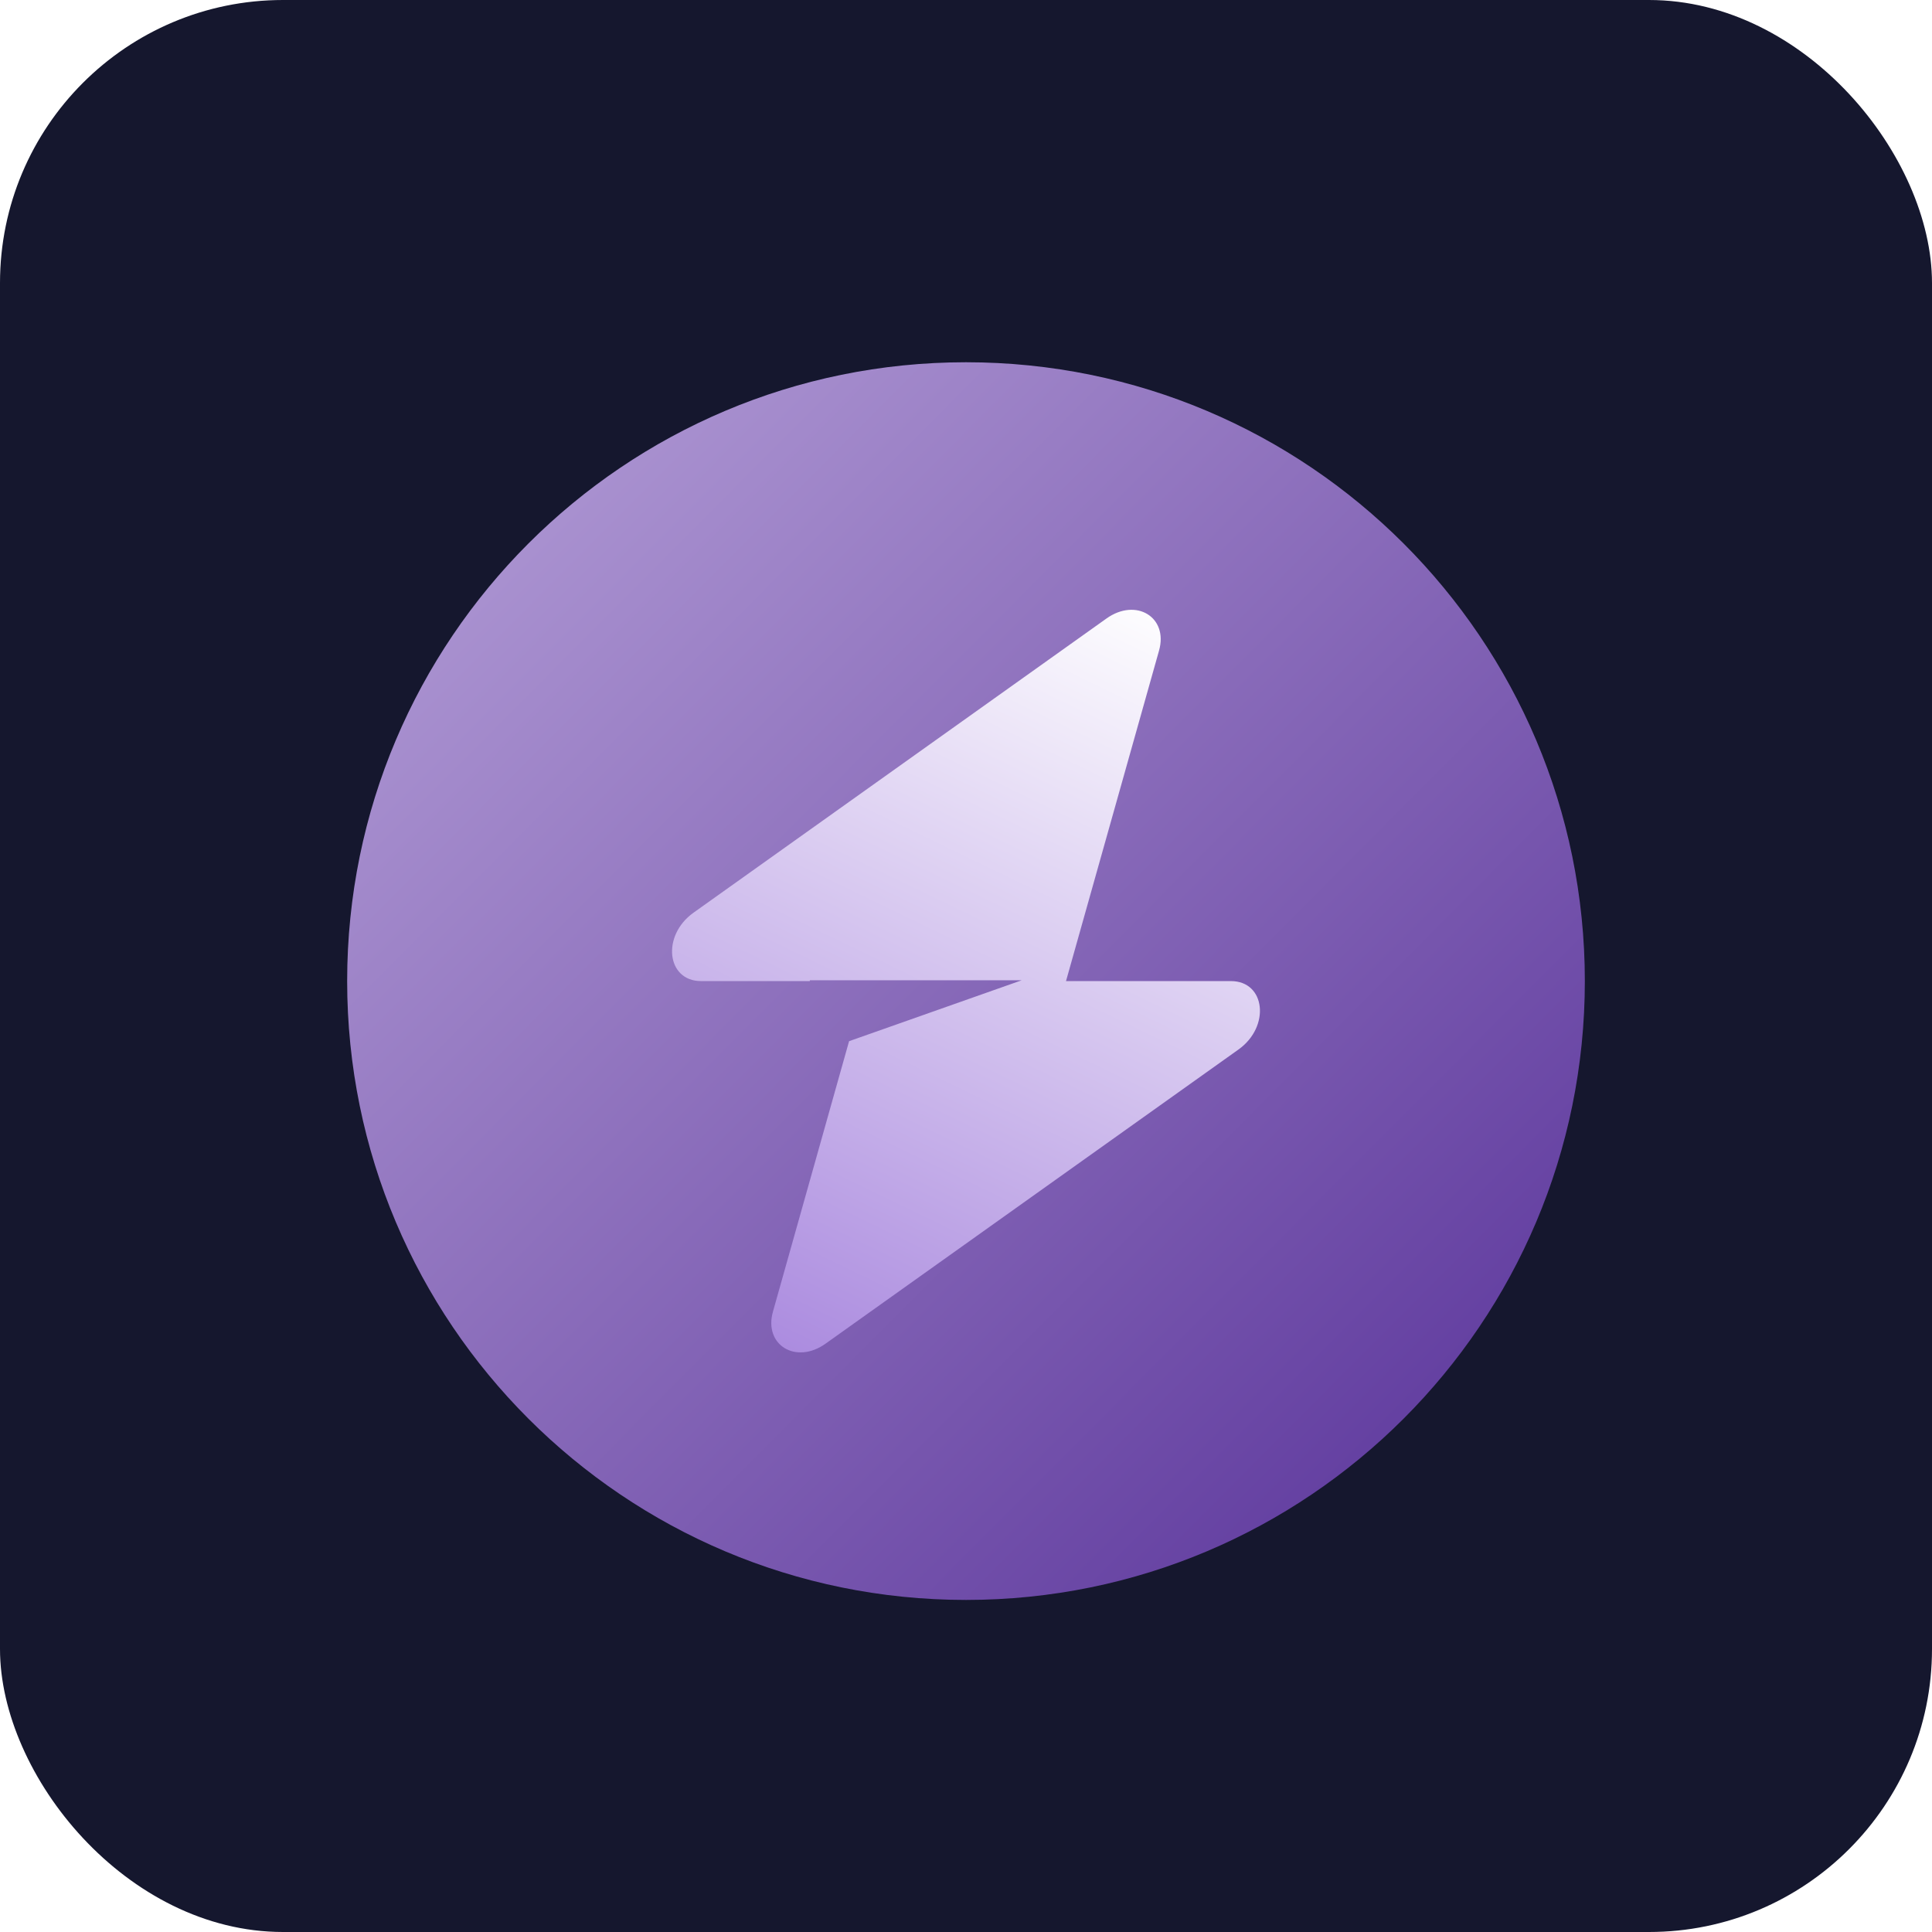 <svg width="512" height="512" viewBox="0 0 512 512" fill="none" xmlns="http://www.w3.org/2000/svg">
<rect width="512" height="512" rx="75" fill="#15172E"/>
<rect x="149.506" y="135.662" width="210.857" height="232.156" rx="59" fill="url(#paint0_linear_302_14)"/>
<g filter="url(#filter0_i_302_14)">
<path fill-rule="evenodd" clip-rule="evenodd" d="M256 420C346.575 420 420 346.575 420 256C420 165.425 346.575 92 256 92C165.425 92 92 165.425 92 256C92 346.575 165.425 420 256 420ZM307.162 168.398C309.653 159.552 301.068 154.321 293.228 159.907L183.784 237.875C175.281 243.932 176.618 256 185.793 256H214.612V255.777H270.781L225.014 271.925L204.838 343.602C202.348 352.448 210.931 357.679 218.772 352.093L328.217 274.126C336.719 268.069 335.381 256 326.208 256H282.503L307.162 168.398Z" fill="url(#paint1_linear_302_14)"/>
</g>
<defs>
<filter id="filter0_i_302_14" x="92" y="92" width="328" height="332" filterUnits="userSpaceOnUse" color-interpolation-filters="sRGB">
<feFlood flood-opacity="0" result="BackgroundImageFix"/>
<feBlend mode="normal" in="SourceGraphic" in2="BackgroundImageFix" result="shape"/>
<feColorMatrix in="SourceAlpha" type="matrix" values="0 0 0 0 0 0 0 0 0 0 0 0 0 0 0 0 0 0 127 0" result="hardAlpha"/>
<feOffset dy="4"/>
<feGaussianBlur stdDeviation="20"/>
<feComposite in2="hardAlpha" operator="arithmetic" k2="-1" k3="1"/>
<feColorMatrix type="matrix" values="0 0 0 0 0 0 0 0 0 0 0 0 0 0 0 0 0 0 0.25 0"/>
<feBlend mode="normal" in2="shape" result="effect1_innerShadow_302_14"/>
</filter>
<linearGradient id="paint0_linear_302_14" x1="303" y1="156.5" x2="205.5" y2="358" gradientUnits="userSpaceOnUse">
<stop stop-color="white"/>
<stop offset="1" stop-color="#AB8BDF"/>
</linearGradient>
<linearGradient id="paint1_linear_302_14" x1="145.5" y1="136.5" x2="376" y2="366" gradientUnits="userSpaceOnUse">
<stop stop-color="#A890CF"/>
<stop offset="0.393" stop-color="#8E71BD"/>
<stop offset="1" stop-color="#6541A2"/>
</linearGradient>
</defs>
</svg>
